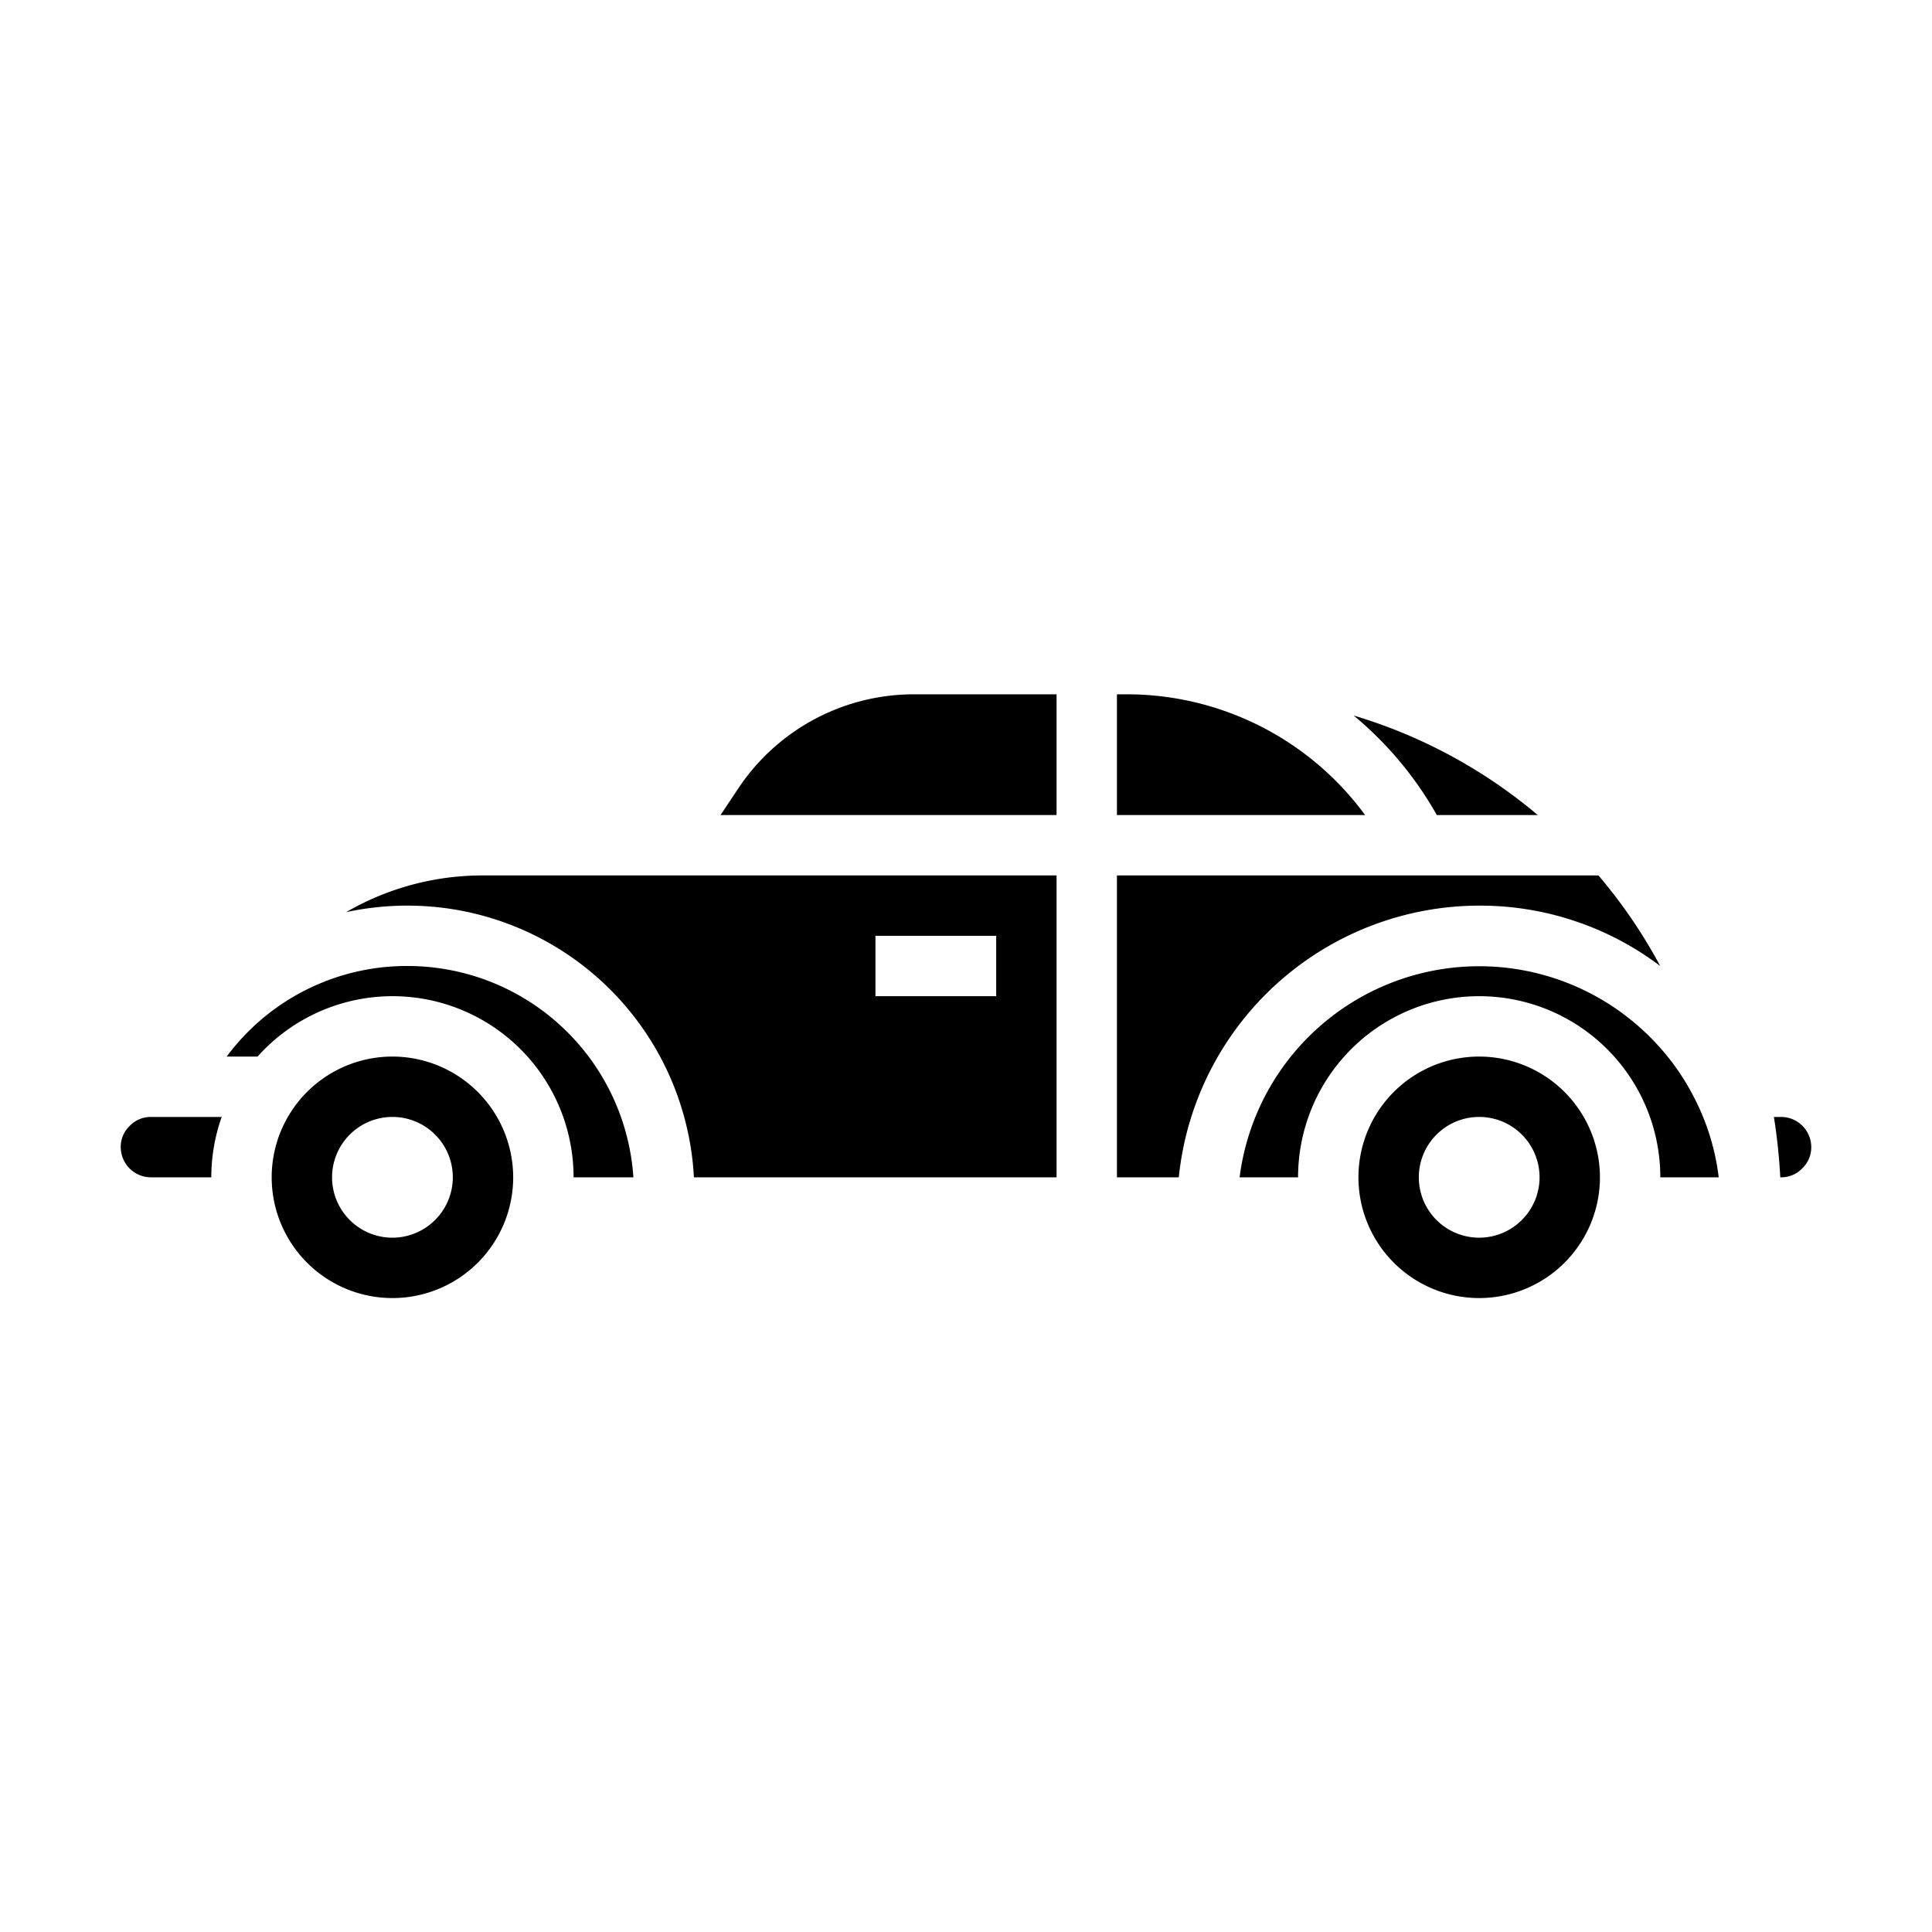 <svg id="icon" height="512" viewBox="0 0 512 512" width="512" xmlns="http://www.w3.org/2000/svg"><path d="m104 280a32 32 0 1 0 32 32 32.037 32.037 0 0 0 -32-32zm0 48a16 16 0 1 1 16-16 16.019 16.019 0 0 1 -16 16z"/><path d="m108 256a59.387 59.387 0 0 0 -47.877 23.94l-.02.06h8.158a47.974 47.974 0 0 1 83.739 32h15.853a59.987 59.987 0 0 0 -59.853-56z"/><path d="m34.451 298.3c-.051.052-.1.1-.154.154a7.655 7.655 0 0 0 -2.297 5.546 8.009 8.009 0 0 0 8 8h16a47.774 47.774 0 0 1 2.752-16h-18.752a7.657 7.657 0 0 0 -5.549 2.3z"/><path d="m380.781 216h26.748a135.849 135.849 0 0 0 -48.79-26.378 94.845 94.845 0 0 1 22.042 26.378z"/><path d="m298.333 184h-2.333v32h65.771a78.332 78.332 0 0 0 -63.438-32z"/><path d="m176 232h-48a72.052 72.052 0 0 0 -36.283 9.732 77.114 77.114 0 0 1 16.283-1.732 76.007 76.007 0 0 1 75.892 72h96.108v-80zm56 16h32v16h-32z"/><path d="m195.657 208.937-4.709 7.063h89.052v-32h-37.748a55.886 55.886 0 0 0 -46.595 24.937z"/><path d="m437.264 274.819a64 64 0 0 0 -108.755 37.181h15.491a48 48 0 0 1 96 0h15.48a62.307 62.307 0 0 0 -6.141-20.395 62.968 62.968 0 0 0 -12.075-16.786z"/><path d="m392 280a32 32 0 1 0 32 32 32.037 32.037 0 0 0 -32-32zm0 48a16 16 0 1 1 16-16 16.019 16.019 0 0 1 -16 16z"/><path d="m472 296h-1.9a152 152 0 0 1 1.691 16h.209a7.651 7.651 0 0 0 5.545-2.3l.154-.154a7.658 7.658 0 0 0 2.301-5.546 8.009 8.009 0 0 0 -8-8z"/><path d="m392 240a79.157 79.157 0 0 1 47.975 16 136.546 136.546 0 0 0 -16.37-24h-127.605v80h16.393a80.148 80.148 0 0 1 79.607-72z"/></svg>
